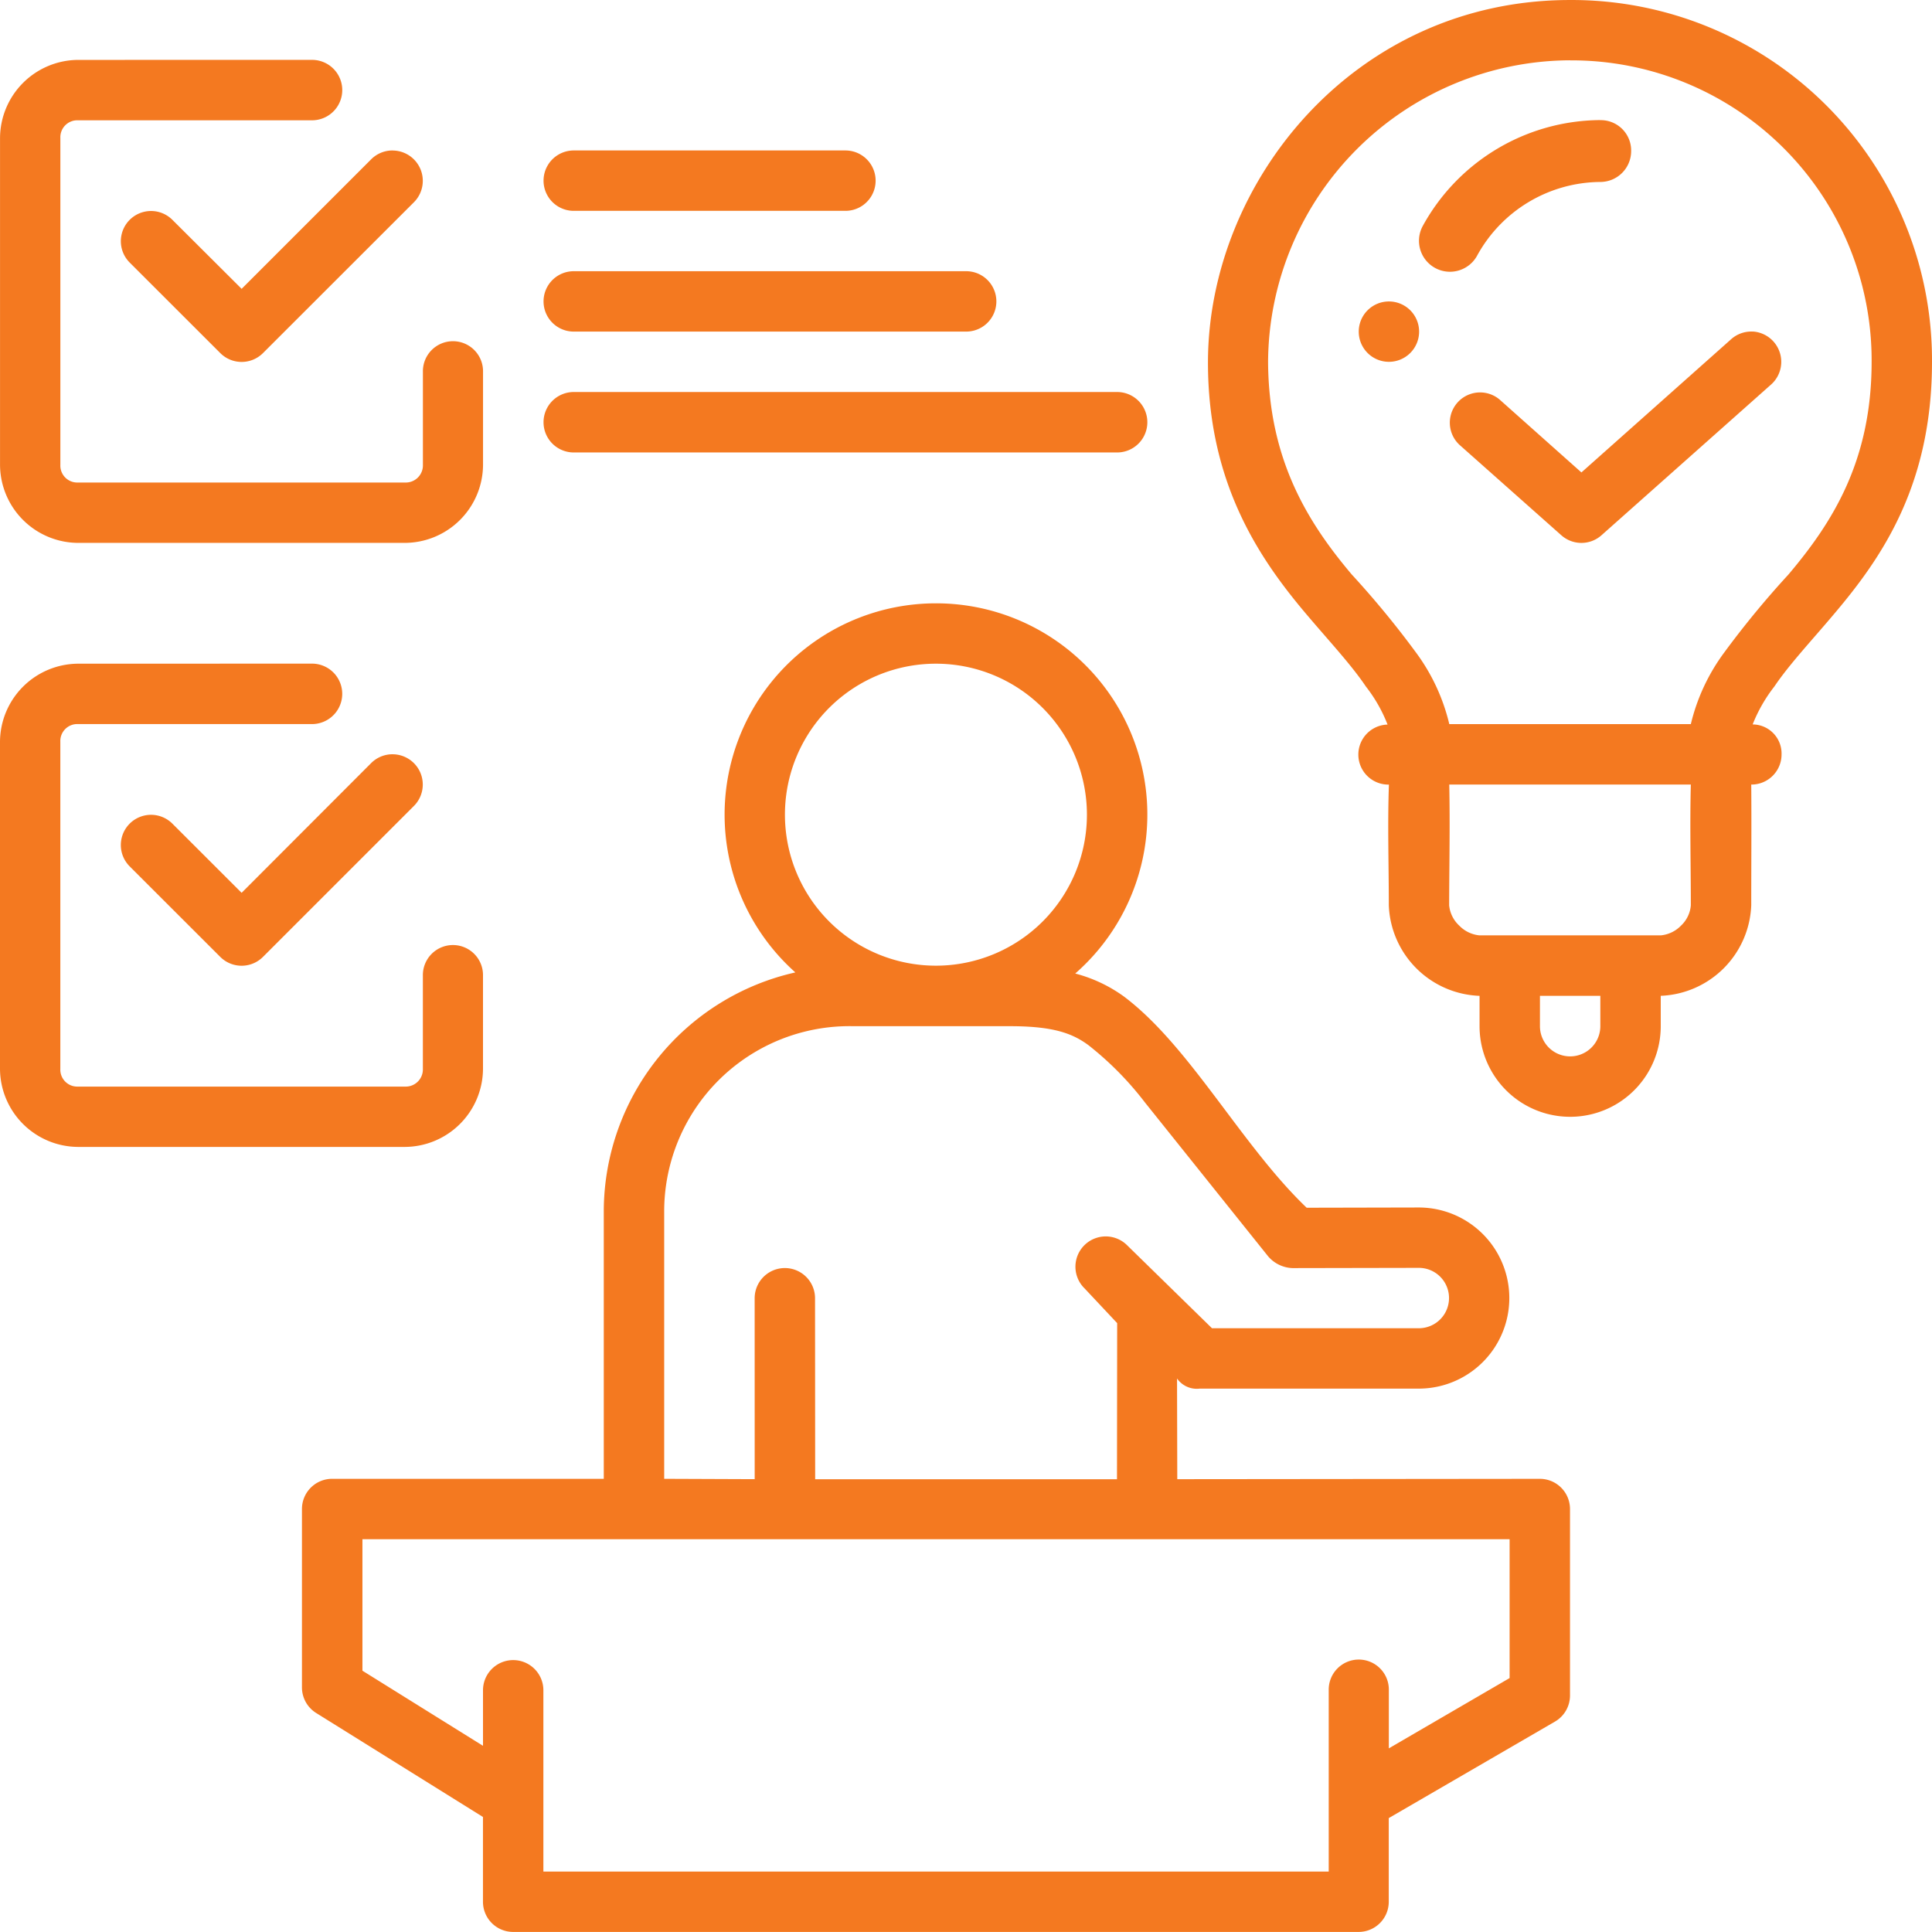 <svg xmlns="http://www.w3.org/2000/svg" width="120.34" height="120.338" viewBox="0 0 120.34 120.338">
  <path id="noun-conclusion-4508188-1" d="M167.787,0c-13.434,0-22.531,11.342-22.553,22.538-.015,7.523,3.177,12.223,6.085,15.667,1.454,1.722,2.822,3.175,3.75,4.554a9.331,9.331,0,0,1,1.351,2.372,1.87,1.87,0,0,0,.085,3.739c-.091,2.466-.007,5.023-.007,7.521a5.869,5.869,0,0,0,5.652,5.637v1.891a5.643,5.643,0,0,0,11.286,0V62.026a5.87,5.87,0,0,0,5.637-5.637c0-2.494.021-5.053,0-7.521a1.875,1.875,0,0,0,1.888-1.877,1.812,1.812,0,0,0-1.8-1.869,9.492,9.492,0,0,1,1.355-2.366c.928-1.377,2.3-2.831,3.75-4.553,2.908-3.444,6.066-7.949,6.066-15.667A22.44,22.44,0,0,0,167.787,0ZM74.852,3.73a4.891,4.891,0,0,0-4.858,4.862V28.959a4.885,4.885,0,0,0,4.858,4.855H95.216a4.888,4.888,0,0,0,4.863-4.855V23.168a1.873,1.873,0,1,0-3.745,0v5.791a1.068,1.068,0,0,1-1.116,1.095H74.852a1.053,1.053,0,0,1-1.1-1.095V8.592a1.055,1.055,0,0,1,1.1-1.1H89.428a1.882,1.882,0,0,0,0-3.764Zm92.935.029a18.686,18.686,0,0,1,18.784,18.777c0,6.2-2.46,10.027-5.182,13.25a57.394,57.394,0,0,0-4,4.858,12.271,12.271,0,0,0-2.078,4.458l-15.046,0a12.235,12.235,0,0,0-2.076-4.462,57.49,57.49,0,0,0-4-4.858c-2.721-3.222-5.182-7.138-5.211-13.25a18.893,18.893,0,0,1,18.8-18.777Zm1.884,3.72a12.694,12.694,0,0,0-11.061,6.6,1.929,1.929,0,0,0,3.372,1.874,8.817,8.817,0,0,1,7.694-4.62A1.925,1.925,0,0,0,171.593,9.4a1.89,1.89,0,0,0-1.921-1.917ZM94.44,9.371a1.879,1.879,0,0,0-1.333.555L85.043,17.99l-4.315-4.3a1.881,1.881,0,0,0-2.655,2.666l5.637,5.633a1.881,1.881,0,0,0,2.666,0l9.4-9.394a1.888,1.888,0,0,0-1.333-3.221Zm11.289,0a1.88,1.88,0,1,0,0,3.761h16.923a1.88,1.88,0,1,0,0-3.761Zm0,7.521a1.88,1.88,0,1,0,0,3.761h24.444a1.88,1.88,0,0,0,0-3.761Zm50.776,1.884a1.88,1.88,0,1,0,1.88,1.88A1.88,1.88,0,0,0,156.506,18.776Zm22.677,1.877a1.882,1.882,0,0,0-1.359.473l-9.328,8.3-5.1-4.543a1.885,1.885,0,0,0-2.5,2.82l6.349,5.637a1.88,1.88,0,0,0,2.5,0l10.577-9.4a1.893,1.893,0,0,0-1.139-3.291ZM105.73,24.417a1.882,1.882,0,1,0,0,3.765h33.845a1.882,1.882,0,1,0,0-3.765Zm22.555,13.162a13.162,13.162,0,0,0-8.752,22.99A15.285,15.285,0,0,0,107.6,75.354V92.111H90.676A1.88,1.88,0,0,0,88.8,94V105.1a1.879,1.879,0,0,0,.889,1.6l10.386,6.474v5.27a1.88,1.88,0,0,0,1.888,1.891h52.659a1.88,1.88,0,0,0,1.873-1.891v-5.2l10.36-6.015a1.879,1.879,0,0,0,.929-1.627V94a1.88,1.88,0,0,0-1.873-1.888l-22.589.022-.015-6.272a1.5,1.5,0,0,0,1.41.631h13.646a5.641,5.641,0,0,0,0-11.282l-6.981.015C147.327,71.351,144.118,65.168,140,62.07a9.074,9.074,0,0,0-3.034-1.432,13.158,13.158,0,0,0-8.685-23.059ZM74.85,41.339A4.891,4.891,0,0,0,69.992,46.2V66.58a4.887,4.887,0,0,0,4.858,4.858H95.214a4.891,4.891,0,0,0,4.863-4.858v-5.8a1.873,1.873,0,1,0-3.745,0v5.8a1.07,1.07,0,0,1-1.116,1.1H74.85a1.055,1.055,0,0,1-1.1-1.1V46.2a1.055,1.055,0,0,1,1.1-1.1H89.426a1.882,1.882,0,0,0,0-3.765Zm53.434,0a9.405,9.405,0,1,1-9.4,9.416A9.4,9.4,0,0,1,128.284,41.339ZM94.439,46.98a1.879,1.879,0,0,0-1.333.555l-8.064,8.076L80.727,51.3a1.881,1.881,0,0,0-2.655,2.666l5.637,5.633a1.881,1.881,0,0,0,2.666,0l9.4-9.4a1.886,1.886,0,0,0-1.333-3.218Zm65.825,1.888H175.31c-.065,2.479,0,5.02,0,7.521a1.948,1.948,0,0,1-.609,1.263,2.022,2.022,0,0,1-1.263.609H162.144a2.019,2.019,0,0,1-1.26-.609,1.983,1.983,0,0,1-.628-1.263c.007-2.488.059-5.069.007-7.521Zm5.648,13.159h3.761v1.891a1.88,1.88,0,0,1-3.761,0Zm-42.776,1.891H132.9c2.686,0,3.878.439,4.884,1.179a19.991,19.991,0,0,1,3.522,3.569l7.668,9.578a2.09,2.09,0,0,0,1.524.742l7.87-.015a1.88,1.88,0,0,1,0,3.761H145.484l-5.3-5.182a1.886,1.886,0,0,0-2.637,2.7l2.031,2.163-.011,9.725h-18.8l-.008-11.274a1.88,1.88,0,1,0-3.761,0L117,92.133l-5.637-.022V75.354a11.543,11.543,0,0,1,11.774-11.436ZM92.567,95.874h71.455v8.648L156.5,108.9v-3.614a1.873,1.873,0,1,0-3.745,0v11.289H103.838V105.283a1.88,1.88,0,0,0-3.761,0v3.459l-7.51-4.679Z" transform="translate(-69.992 0.001)" fill="#f47920"/>
</svg>
